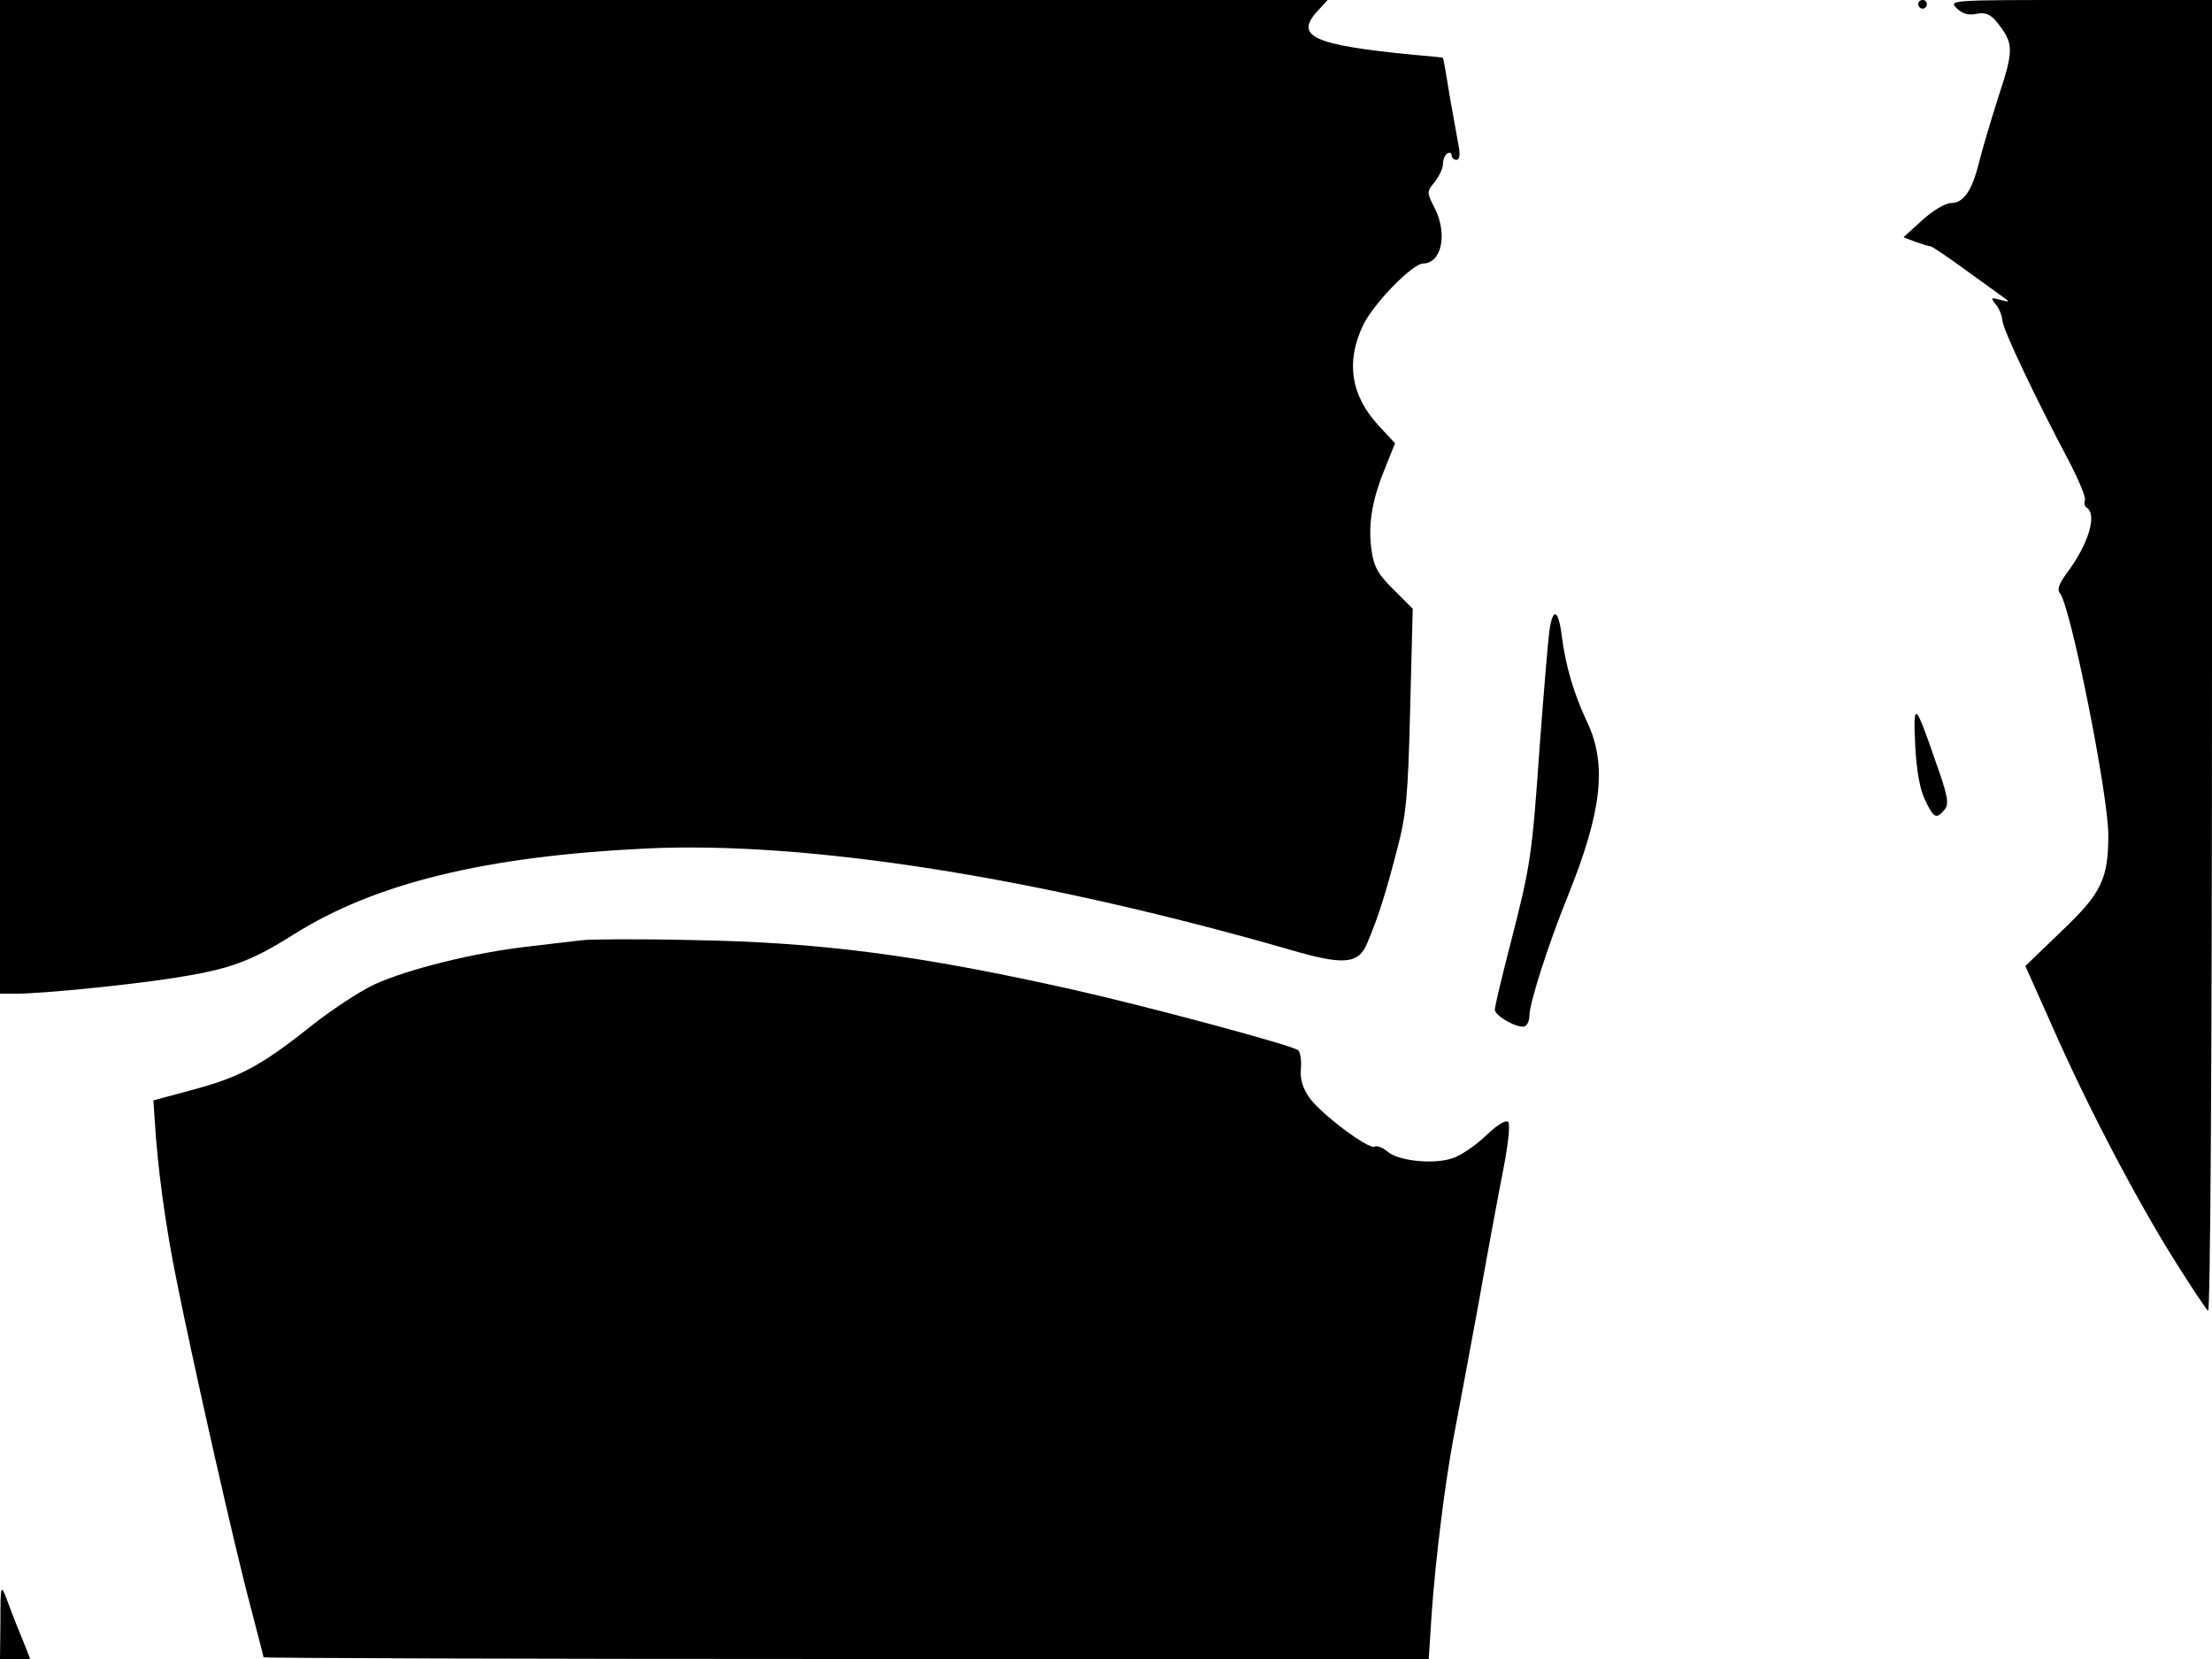 <svg xmlns="http://www.w3.org/2000/svg" width="682.667" height="512" version="1.0" viewBox="0 0 512 384"><path d="M0 115v115h3.8c6 0 25.9-2 36.2-3.6 12.9-2 17.8-3.7 27.8-10 19-12 44.5-18.2 81.7-20s90.9 6.7 149 23.4c12.6 3.7 16 3.4 18-1.6 2.4-5.6 4.2-11.2 6.8-21.3 2.2-8.2 2.6-12.4 3.1-32.7l.6-23.3-4.4-4.4c-3.5-3.4-4.6-5.3-5.1-8.9-.9-5.9 0-11.7 3-19l2.4-6-3.9-4.2c-6.3-6.9-7.5-14.5-3.6-22.9 2.2-4.9 11.5-14.5 14-14.5 4.3-.1 5.7-6.8 2.7-12.8-1.9-3.7-1.9-3.8 0-6.1 1-1.3 1.9-3.1 1.9-4.2 0-1 .5-2.1 1-2.4s1-.1 1 .4c0 .6.5 1.1 1.1 1.1.7 0 .9-1.1.6-2.8-.3-1.5-1.2-6.8-2.1-11.7-.8-5-1.5-9-1.6-9.1 0-.1-3-.4-6.7-.7-23.6-2.3-27.9-4.3-22.1-10.4l2.1-2.3H0zM444 1c0 .5.5 1 1 1 .6 0 1-.5 1-1 0-.6-.4-1-1-1-.5 0-1 .4-1 1m8.9.9c1.3 1.3 2.7 1.7 4.6 1.3 2.1-.4 3.2.1 4.7 1.9 3.9 4.9 4 6.3.4 17.2-1.8 5.6-3.8 12.4-4.5 15.2-1.6 6.6-3.6 9.5-6.5 9.5-1.3 0-4.2 1.7-6.7 4l-4.3 3.9 2.8 1.1c1.5.5 3 1 3.4 1s3.9 2.4 7.9 5.3c3.9 2.8 8 5.8 9 6.5 1.6 1.1 1.5 1.2-.7.6s-2.3-.5-1.1 1c.8.9 1.5 2.6 1.6 3.9.3 2.4 7.7 17.9 15 31.7 2.5 4.7 4.3 9 4.1 9.7-.3.7-.1 1.5.4 1.8 2.5 1.6.4 8.5-4.7 15.3-1.7 2.3-2.2 3.7-1.5 4.5 2.5 3.1 11.2 46.6 11.2 56 0 10.1-1.6 13.5-10.8 22.2l-8.4 8.1 6.2 13.9c8 18.2 19.2 39.6 28 53.7 3.9 6.2 7.5 11.7 8.1 12.2.5.6.9-55.6.9-151.2V0h-30.5c-29.9 0-30.5 0-28.6 1.9m-94.3 144.3c-.3 2.4-1.3 14.2-2.2 26.3-1.8 25.8-2.1 27.7-6.8 46-2 7.7-3.6 14.5-3.6 15.2 0 1.5 5.7 4.6 7 3.8.6-.3 1-1.4 1-2.4 0-2.9 4.5-16.9 8.9-27.7 7.9-19.6 9.1-30.4 4.5-40.2-3.1-6.6-5-12.9-5.9-20-.8-6.3-2.1-6.7-2.9-1m84.7 26.3c.3 5.9 1.1 10.3 2.3 12.7 2 4.2 2.6 4.5 4.5 2.2 1.1-1.3.8-3.1-2.1-11.2-4.7-13.7-5.2-14.1-4.7-3.7"/><path d="M135 217.6c-1.9.2-7.7.9-12.8 1.5-12.4 1.4-27.7 5.2-35.4 8.7-3.5 1.6-10.3 6.1-15.2 10-11.3 9-16.3 11.6-27.2 14.5l-8.9 2.4.3 4.4c.7 11.5 2.5 24.7 5.2 37.9 4 19.9 13.3 61.1 17 74.9 1.6 6.2 3 11.5 3 11.7s60.7.4 134.9.4h134.8l.7-10.8c.9-12.4 3-29.5 5-40.2.8-4.1 3.3-17.6 5.6-30 2.2-12.4 4.9-27 6-32.5 1.1-5.8 1.6-10.3 1.1-10.8-.6-.6-2.7.8-5.2 3.2-2.3 2.2-5.8 4.6-7.7 5.2-4.5 1.5-12.7.6-15.1-1.6-1.1-.9-2.4-1.4-2.9-1.1-1.3.8-12.4-7.5-15.1-11.3-1.5-2.1-2.2-4.2-2-6.6.2-1.9-.1-3.9-.6-4.4-1.2-1.1-34.7-10.1-52-14-36.1-8.1-58.9-11-88-11.5-12.1-.3-23.6-.2-25.5 0M.1 375.2 0 384h7l-2.1-5.3c-1.2-2.8-2.7-6.8-3.4-8.7-1.3-3.4-1.4-3.1-1.4 5.2"/></svg>
